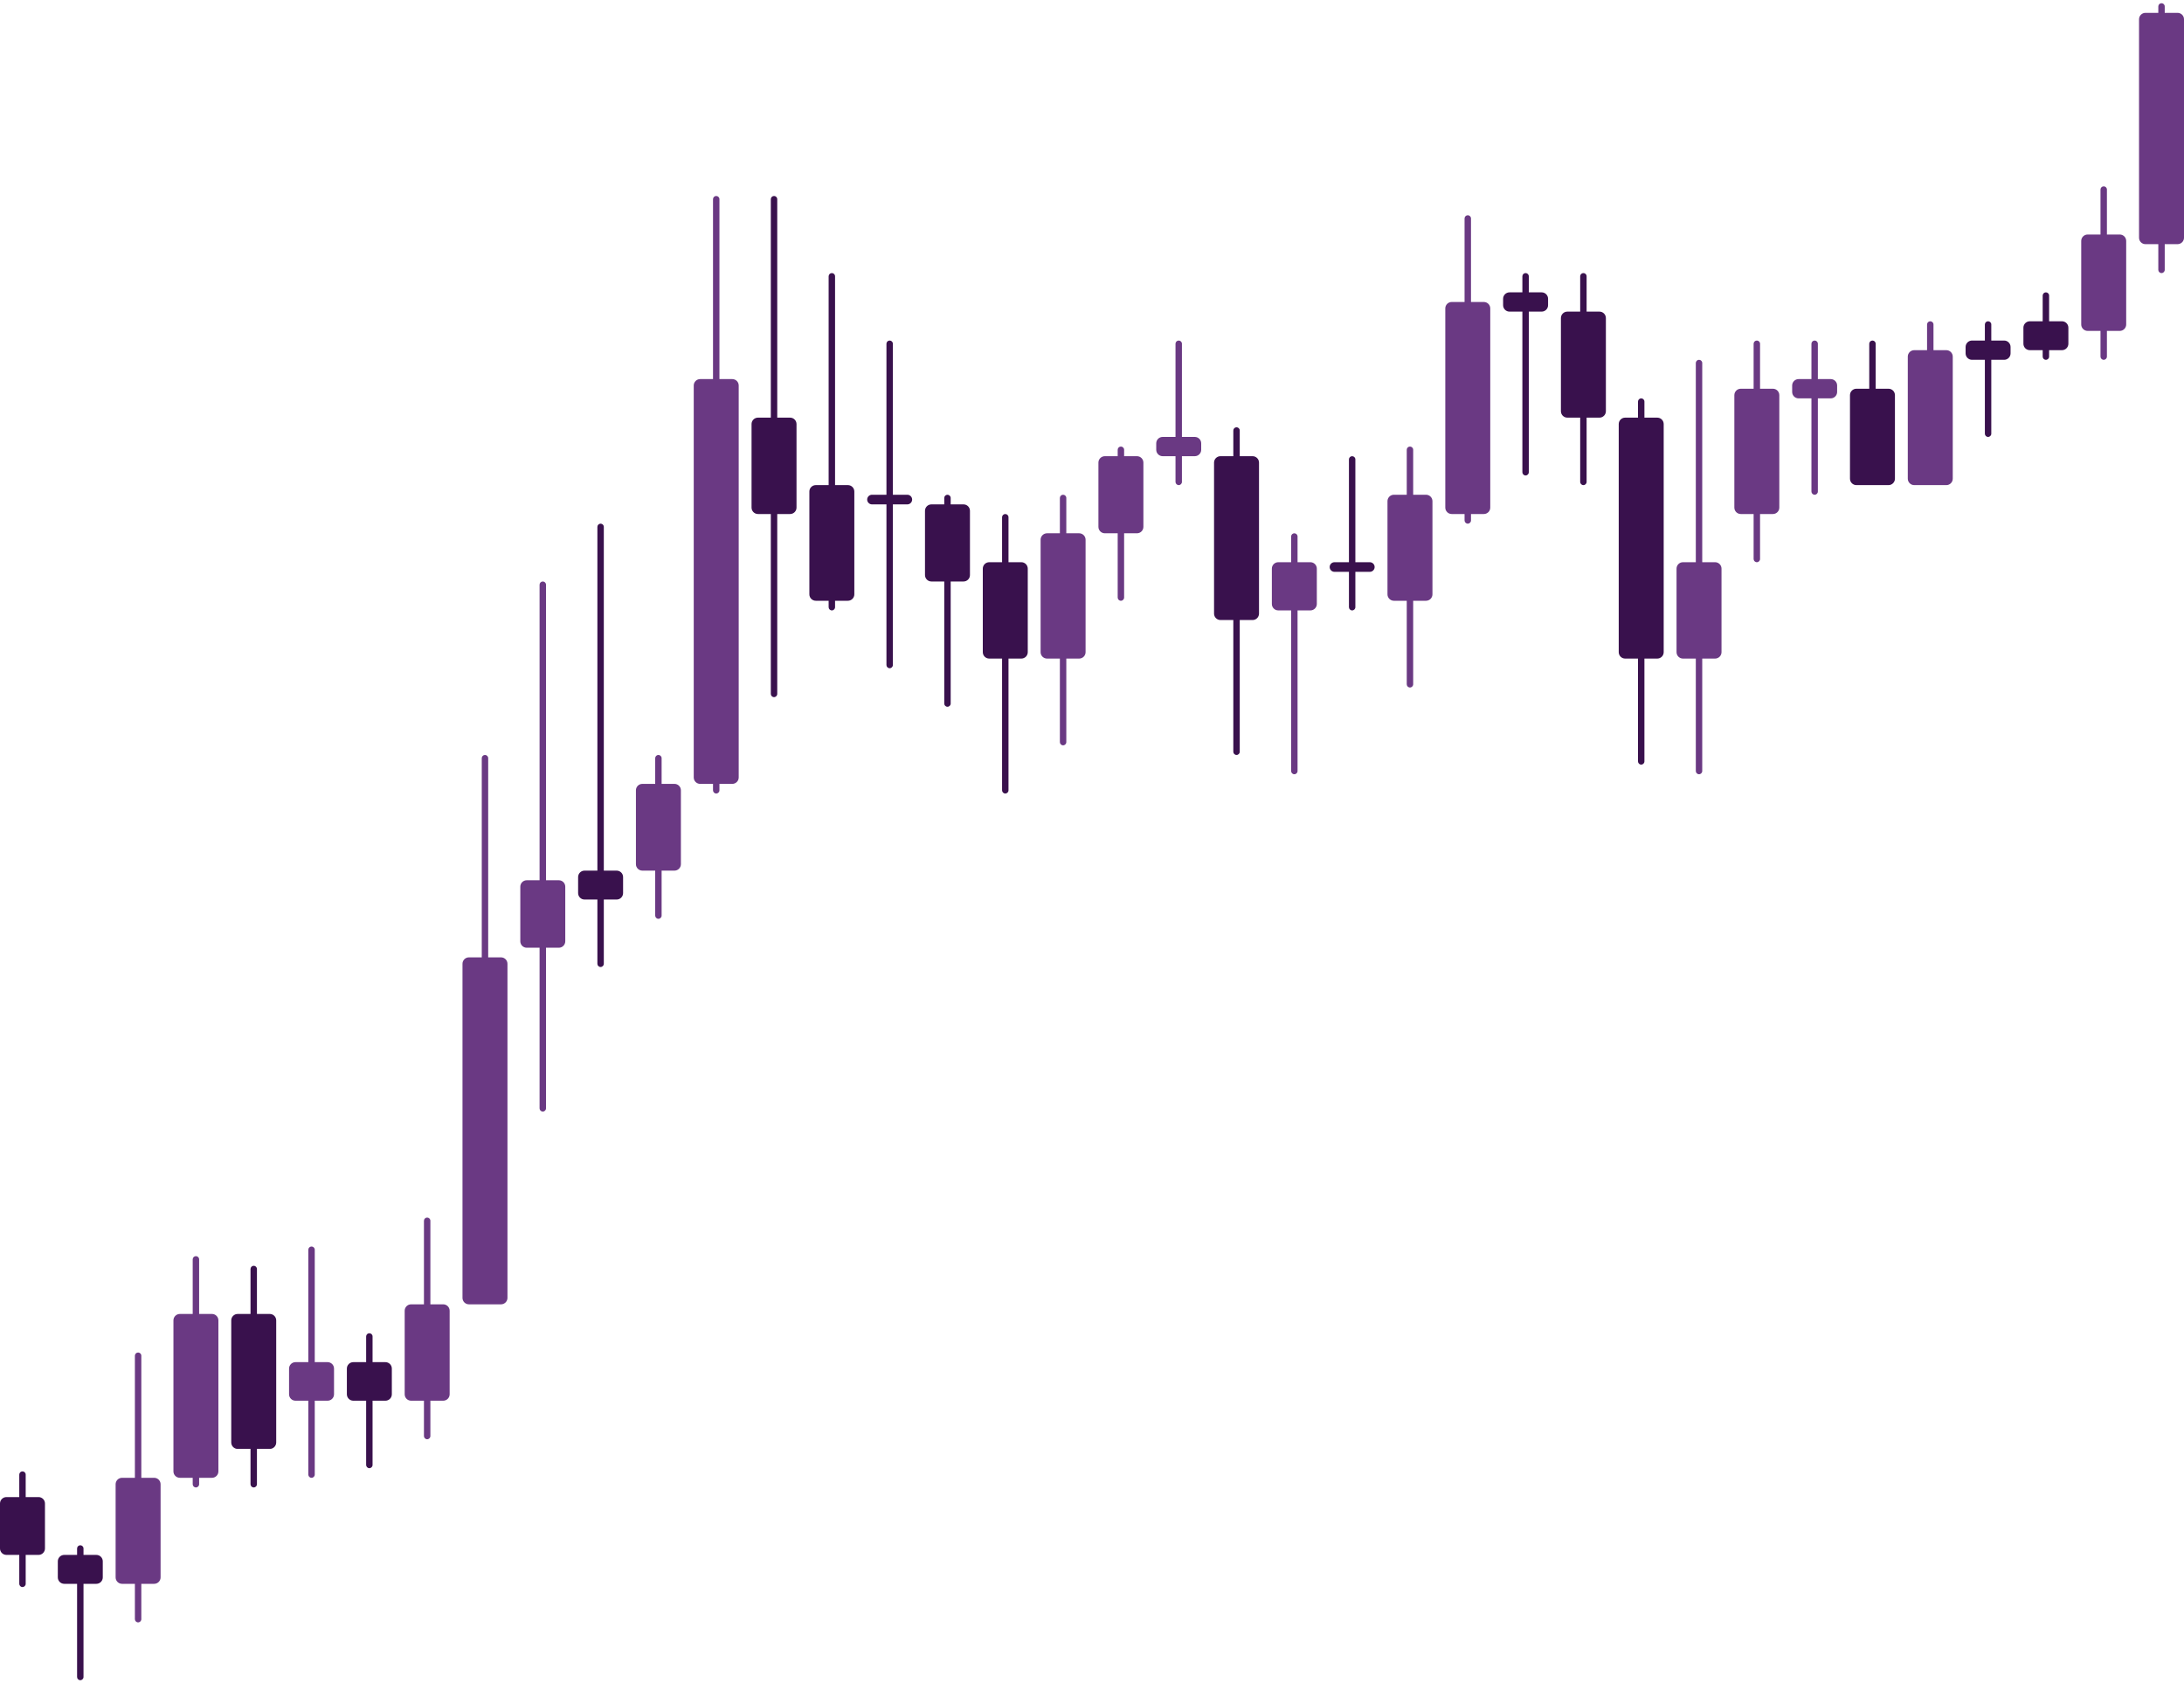 <svg width="340" height="262" viewBox="0 0 340 262" fill="none" xmlns="http://www.w3.org/2000/svg">
<path fill-rule="evenodd" clip-rule="evenodd" d="M336 1C336 0.724 336.224 0.5 336.5 0.5C336.776 0.5 337 0.724 337 1V2H339C339.552 2 340 2.448 340 3V37C340 37.552 339.552 38 339 38H337V42C337 42.276 336.776 42.5 336.5 42.5C336.224 42.5 336 42.276 336 42V38H334C333.448 38 333 37.552 333 37V3C333 2.448 333.448 2 334 2H336V1ZM327 29.5C327 29.224 327.224 29 327.5 29C327.776 29 328 29.224 328 29.5V36.5H330C330.552 36.5 331 36.948 331 37.5V50.5C331 51.052 330.552 51.5 330 51.5H328V55.5C328 55.776 327.776 56 327.5 56C327.224 56 327 55.776 327 55.5V51.5H325C324.448 51.5 324 51.052 324 50.5V37.5C324 36.948 324.448 36.5 325 36.5H327V29.5ZM300.5 50C300.224 50 300 50.224 300 50.5V54.5H298C297.448 54.5 297 54.948 297 55.5V74.5C297 75.052 297.448 75.5 298 75.5H300.5H303C303.552 75.5 304 75.052 304 74.5V55.5C304 54.948 303.552 54.5 303 54.5H301V50.5C301 50.224 300.776 50 300.5 50ZM282 53.5C282 53.224 282.224 53 282.5 53C282.776 53 283 53.224 283 53.5V59H285C285.552 59 286 59.448 286 60V61C286 61.552 285.552 62 285 62H283V76.5C283 76.776 282.776 77 282.5 77C282.224 77 282 76.776 282 76.5V62H280C279.448 62 279 61.552 279 61V60C279 59.448 279.448 59 280 59H282V53.5ZM273.5 53C273.224 53 273 53.224 273 53.5V60.5H271C270.448 60.5 270 60.948 270 61.5V79C270 79.552 270.448 80 271 80H273V87C273 87.276 273.224 87.5 273.5 87.5C273.776 87.5 274 87.276 274 87V80H276C276.552 80 277 79.552 277 79V61.5C277 60.948 276.552 60.5 276 60.5H274V53.5C274 53.224 273.776 53 273.5 53ZM264 56.5C264 56.224 264.224 56 264.5 56C264.776 56 265 56.224 265 56.5V87.5H267C267.552 87.5 268 87.948 268 88.5V101.5C268 102.052 267.552 102.5 267 102.5H265V120C265 120.276 264.776 120.5 264.5 120.5C264.224 120.5 264 120.276 264 120V102.5H262C261.448 102.5 261 102.052 261 101.5V88.5C261 87.948 261.448 87.5 262 87.5H264V56.5ZM228.5 33.5C228.224 33.5 228 33.724 228 34V47H226C225.448 47 225 47.448 225 48V79C225 79.552 225.448 80 226 80H228V81C228 81.276 228.224 81.5 228.5 81.5C228.776 81.5 229 81.276 229 81V80H231C231.552 80 232 79.552 232 79V48C232 47.448 231.552 47 231 47H229V34C229 33.724 228.776 33.5 228.5 33.5ZM219 70C219 69.724 219.224 69.5 219.5 69.5C219.776 69.5 220 69.724 220 70V77H222C222.552 77 223 77.448 223 78V92.5C223 93.052 222.552 93.5 222 93.5H220V106.5C220 106.776 219.776 107 219.5 107C219.224 107 219 106.776 219 106.5V93.5H217C216.448 93.5 216 93.052 216 92.5V78C216 77.448 216.448 77 217 77H219V70ZM201.5 83C201.224 83 201 83.224 201 83.5V87.5H199C198.448 87.5 198 87.948 198 88.5V94C198 94.552 198.448 95 199 95H201V120C201 120.276 201.224 120.5 201.5 120.5C201.776 120.5 202 120.276 202 120V95H204C204.552 95 205 94.552 205 94V88.5C205 87.948 204.552 87.5 204 87.5H202V83.5C202 83.224 201.776 83 201.5 83ZM183 53.5C183 53.224 183.224 53 183.5 53C183.776 53 184 53.224 184 53.5V68H186C186.552 68 187 68.448 187 69V70C187 70.552 186.552 71 186 71H184V75C184 75.276 183.776 75.5 183.5 75.5C183.224 75.5 183 75.276 183 75V71H181C180.448 71 180 70.552 180 70V69C180 68.448 180.448 68 181 68H183V53.5ZM174.5 69.5C174.224 69.5 174 69.724 174 70V71H172C171.448 71 171 71.448 171 72V82C171 82.552 171.448 83 172 83H174V93C174 93.276 174.224 93.5 174.5 93.5C174.776 93.5 175 93.276 175 93V83H177C177.552 83 178 82.552 178 82V72C178 71.448 177.552 71 177 71H175V70C175 69.724 174.776 69.5 174.5 69.5ZM165 77.5C165 77.224 165.224 77 165.5 77C165.776 77 166 77.224 166 77.5V83H168C168.552 83 169 83.448 169 84V101.5C169 102.052 168.552 102.5 168 102.5H166V115.5C166 115.776 165.776 116 165.5 116C165.224 116 165 115.776 165 115.5V102.5H163C162.448 102.5 162 102.052 162 101.5V84C162 83.448 162.448 83 163 83H165V77.5ZM111.5 30.5C111.224 30.5 111 30.724 111 31V59H109C108.448 59 108 59.448 108 60V121C108 121.552 108.448 122 109 122H111V123C111 123.276 111.224 123.5 111.5 123.5C111.776 123.5 112 123.276 112 123V122H114C114.552 122 115 121.552 115 121V60C115 59.448 114.552 59 114 59H112V31C112 30.724 111.776 30.5 111.5 30.5ZM102 118C102 117.724 102.224 117.5 102.5 117.5C102.776 117.5 103 117.724 103 118V122H105C105.552 122 106 122.448 106 123V134.5C106 135.052 105.552 135.5 105 135.5H103V142.5C103 142.776 102.776 143 102.5 143C102.224 143 102 142.776 102 142.5V135.5H100C99.448 135.5 99 135.052 99 134.5V123C99 122.448 99.448 122 100 122H102V118ZM84.5 90.5C84.224 90.5 84 90.724 84 91V137H82C81.448 137 81 137.448 81 138V146.5C81 147.052 81.448 147.5 82 147.5H84V172.5C84 172.776 84.224 173 84.5 173C84.776 173 85 172.776 85 172.5V147.5H87C87.552 147.5 88 147.052 88 146.5V138C88 137.448 87.552 137 87 137H85V91C85 90.724 84.776 90.5 84.5 90.5ZM75 118C75 117.724 75.224 117.5 75.5 117.5C75.776 117.5 76 117.724 76 118V149H78C78.552 149 79 149.448 79 150V202C79 202.552 78.552 203 78 203H75.5H73C72.448 203 72 202.552 72 202V150C72 149.448 72.448 149 73 149H75V118ZM66.5 189.5C66.224 189.5 66 189.724 66 190V203H64C63.448 203 63 203.448 63 204V217C63 217.552 63.448 218 64 218H66V223.5C66 223.776 66.224 224 66.5 224C66.776 224 67 223.776 67 223.5V218H69C69.552 218 70 217.552 70 217V204C70 203.448 69.552 203 69 203H67V190C67 189.724 66.776 189.5 66.5 189.5ZM48 194.5C48 194.224 48.224 194 48.5 194C48.776 194 49 194.224 49 194.5V212H51C51.552 212 52 212.448 52 213V217C52 217.552 51.552 218 51 218H49V229.5C49 229.776 48.776 230 48.5 230C48.224 230 48 229.776 48 229.5V218H46C45.448 218 45 217.552 45 217V213C45 212.448 45.448 212 46 212H48V194.5ZM21.5 210.5C21.224 210.5 21 210.724 21 211V230H19C18.448 230 18 230.448 18 231V245.5C18 246.052 18.448 246.5 19 246.5H21V252C21 252.276 21.224 252.5 21.5 252.5C21.776 252.5 22 252.276 22 252V246.5H24C24.552 246.5 25 246.052 25 245.5V231C25 230.448 24.552 230 24 230H22V211C22 210.724 21.776 210.5 21.5 210.5ZM30 196C30 195.724 30.224 195.5 30.5 195.5C30.776 195.5 31 195.724 31 196V204.5H33C33.552 204.5 34 204.948 34 205.5V229C34 229.552 33.552 230 33 230H31V231C31 231.276 30.776 231.5 30.5 231.5C30.224 231.5 30 231.276 30 231V230H28C27.448 230 27 229.552 27 229V205.5C27 204.948 27.448 204.5 28 204.5H30V196Z" fill="#6A3983"/>
<path fill-rule="evenodd" clip-rule="evenodd" d="M120.5 30.5C120.224 30.5 120 30.724 120 31V65H118C117.448 65 117 65.448 117 66V79C117 79.552 117.448 80 118 80H120V108C120 108.276 120.224 108.5 120.5 108.5C120.776 108.5 121 108.276 121 108V80H123C123.552 80 124 79.552 124 79V66C124 65.448 123.552 65 123 65H121V31C121 30.724 120.776 30.5 120.5 30.5ZM129 43C129 42.724 129.224 42.5 129.5 42.5C129.776 42.5 130 42.724 130 43V75.5H132C132.552 75.5 133 75.948 133 76.5V92.5C133 93.052 132.552 93.5 132 93.5H130V94.5C130 94.776 129.776 95 129.5 95C129.224 95 129 94.776 129 94.5V93.5H127C126.448 93.5 126 93.052 126 92.5V76.5C126 75.948 126.448 75.5 127 75.5H129V43ZM237 43C237 42.724 237.224 42.5 237.5 42.5C237.776 42.5 238 42.724 238 43V45.5H240C240.552 45.5 241 45.948 241 46.5V47.5C241 48.052 240.552 48.5 240 48.5H238V73.5C238 73.776 237.776 74 237.5 74C237.224 74 237 73.776 237 73.5V48.5H235C234.448 48.5 234 48.052 234 47.5V46.5C234 45.948 234.448 45.5 235 45.5H237V43ZM246.5 42.5C246.224 42.5 246 42.724 246 43V48.5H244C243.448 48.5 243 48.948 243 49.5V64C243 64.552 243.448 65 244 65H246V75C246 75.276 246.224 75.5 246.5 75.5C246.776 75.5 247 75.276 247 75V65H249C249.552 65 250 64.552 250 64V49.5C250 48.948 249.552 48.5 249 48.5H247V43C247 42.724 246.776 42.5 246.5 42.5ZM318 46C318 45.724 318.224 45.5 318.5 45.5C318.776 45.5 319 45.724 319 46V50H321C321.552 50 322 50.448 322 51V53.5C322 54.052 321.552 54.5 321 54.5H319V55.5C319 55.776 318.776 56 318.5 56C318.224 56 318 55.776 318 55.5V54.5H316C315.448 54.5 315 54.052 315 53.5V51C315 50.448 315.448 50 316 50H318V46ZM309 50.5C309 50.224 309.224 50 309.5 50C309.776 50 310 50.224 310 50.5V53H312C312.552 53 313 53.448 313 54V55C313 55.552 312.552 56 312 56H310V67.5C310 67.776 309.776 68 309.5 68C309.224 68 309 67.776 309 67.5V56H307C306.448 56 306 55.552 306 55V54C306 53.448 306.448 53 307 53H309V50.5ZM291.5 53C291.224 53 291 53.224 291 53.5V60.5H289C288.448 60.5 288 60.948 288 61.5V74.5C288 75.052 288.448 75.5 289 75.5H291.5H294C294.552 75.5 295 75.052 295 74.5V61.5C295 60.948 294.552 60.5 294 60.5H292V53.5C292 53.224 291.776 53 291.5 53ZM255 62.5C255 62.224 255.224 62 255.5 62C255.776 62 256 62.224 256 62.5V65H258C258.552 65 259 65.448 259 66V101.5C259 102.052 258.552 102.5 258 102.5H256V118.5C256 118.776 255.776 119 255.5 119C255.224 119 255 118.776 255 118.5V102.5H253C252.448 102.5 252 102.052 252 101.5V66C252 65.448 252.448 65 253 65H255V62.5ZM210.5 71C210.224 71 210 71.224 210 71.5V87.5H207.75C207.336 87.5 207 87.836 207 88.25C207 88.664 207.336 89 207.75 89H210V94.5C210 94.776 210.224 95 210.5 95C210.776 95 211 94.776 211 94.5V89H213.25C213.664 89 214 88.664 214 88.25C214 87.836 213.664 87.5 213.25 87.5H211V71.5C211 71.224 210.776 71 210.5 71ZM192 67C192 66.724 192.224 66.5 192.5 66.5C192.776 66.5 193 66.724 193 67V71H195C195.552 71 196 71.448 196 72V95.5C196 96.052 195.552 96.5 195 96.5H193V117C193 117.276 192.776 117.5 192.5 117.5C192.224 117.5 192 117.276 192 117V96.5H190C189.448 96.5 189 96.052 189 95.5V72C189 71.448 189.448 71 190 71H192V67ZM156.5 80C156.224 80 156 80.224 156 80.5V87.5H154C153.448 87.5 153 87.948 153 88.5V101.5C153 102.052 153.448 102.5 154 102.5H156V123C156 123.276 156.224 123.5 156.5 123.5C156.776 123.5 157 123.276 157 123V102.5H159C159.552 102.5 160 102.052 160 101.5V88.5C160 87.948 159.552 87.5 159 87.5H157V80.5C157 80.224 156.776 80 156.5 80ZM147 77.5C147 77.224 147.224 77 147.5 77C147.776 77 148 77.224 148 77.5V78.5H150C150.552 78.5 151 78.948 151 79.5V89.5C151 90.052 150.552 90.5 150 90.5H148V109.5C148 109.776 147.776 110 147.5 110C147.224 110 147 109.776 147 109.5V90.5H145C144.448 90.5 144 90.052 144 89.5V79.5C144 78.948 144.448 78.5 145 78.5H147V77.5ZM138.5 53C138.224 53 138 53.224 138 53.5V77H135.75C135.336 77 135 77.336 135 77.75C135 78.164 135.336 78.5 135.75 78.5H138V103.5C138 103.776 138.224 104 138.5 104C138.776 104 139 103.776 139 103.5V78.5H141.25C141.664 78.5 142 78.164 142 77.75C142 77.336 141.664 77 141.25 77H139V53.5C139 53.224 138.776 53 138.5 53ZM93 82C93 81.724 93.224 81.5 93.5 81.5C93.776 81.5 94 81.724 94 82V135.5H96C96.552 135.5 97 135.948 97 136.5V139C97 139.552 96.552 140 96 140H94V150C94 150.276 93.776 150.5 93.5 150.5C93.224 150.5 93 150.276 93 150V140H91C90.448 140 90 139.552 90 139V136.5C90 135.948 90.448 135.5 91 135.5H93V82ZM57.5 207.5C57.224 207.5 57 207.724 57 208V212H55C54.448 212 54 212.448 54 213V217C54 217.552 54.448 218 55 218H57V228C57 228.276 57.224 228.5 57.5 228.5C57.776 228.5 58 228.276 58 228V218H60C60.552 218 61 217.552 61 217V213C61 212.448 60.552 212 60 212H58V208C58 207.724 57.776 207.5 57.5 207.5ZM39 197.5C39 197.224 39.224 197 39.5 197C39.776 197 40 197.224 40 197.5V204.5H42C42.552 204.5 43 204.948 43 205.5V224.5C43 225.052 42.552 225.5 42 225.5H40V231C40 231.276 39.776 231.5 39.5 231.5C39.224 231.5 39 231.276 39 231V225.5H37C36.448 225.5 36 225.052 36 224.5V205.5C36 204.948 36.448 204.5 37 204.5H39V197.5ZM3.5 229C3.224 229 3 229.224 3 229.5V233H1C0.448 233 0 233.448 0 234V241C0 241.552 0.448 242 1 242H3V246.5C3 246.776 3.224 247 3.5 247C3.776 247 4 246.776 4 246.5V242H6C6.552 242 7 241.552 7 241V234C7 233.448 6.552 233 6 233H4V229.5C4 229.224 3.776 229 3.5 229ZM12 241C12 240.724 12.224 240.5 12.5 240.5C12.776 240.5 13 240.724 13 241V242H15C15.552 242 16 242.448 16 243V245.5C16 246.052 15.552 246.5 15 246.5H13V261C13 261.276 12.776 261.5 12.5 261.5C12.224 261.5 12 261.276 12 261V246.5H10C9.448 246.5 9 246.052 9 245.5V243C9 242.448 9.448 242 10 242H12V241Z" fill="#39114D"/>
</svg>
